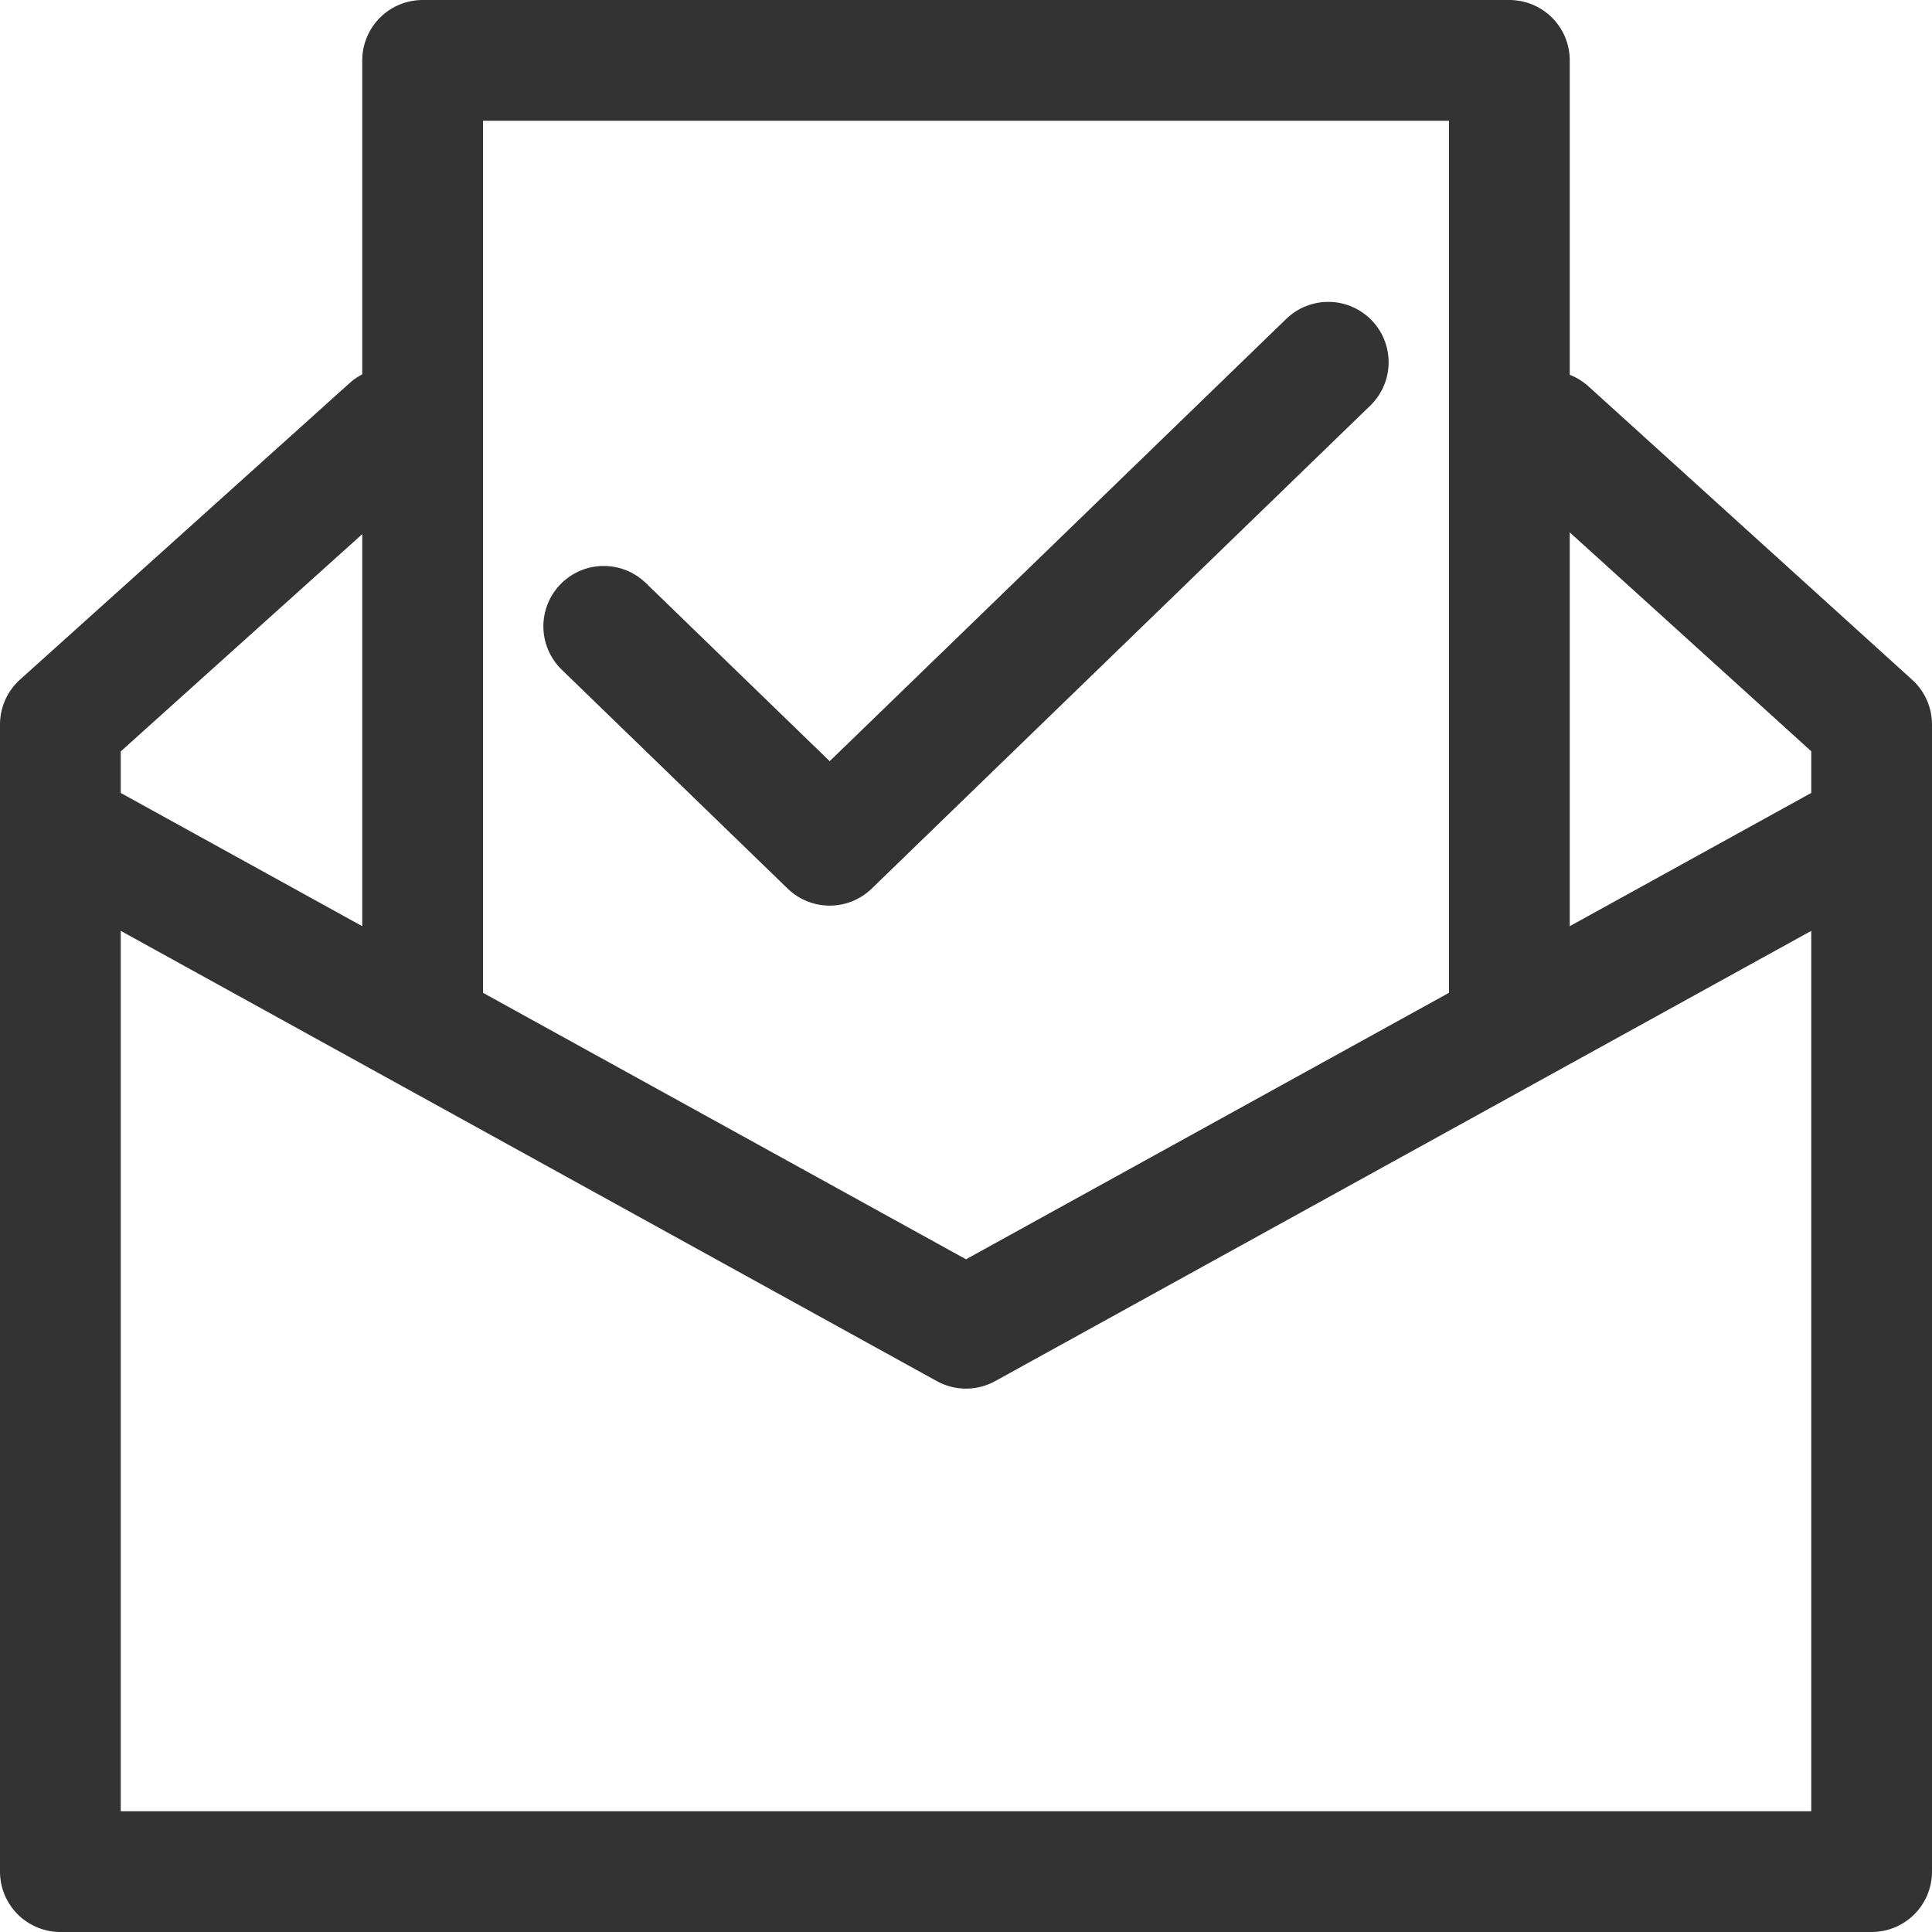 <svg xmlns="http://www.w3.org/2000/svg" viewBox="0 0 32 32"><path stroke="#333" stroke-width="2" stroke-linecap="round" stroke-linejoin="round" stroke-miterlimit="10" d="M31 12l-5.362-4.86M6.46 7.088L1 12m30 0v19H1V12m.5 2L16 22l14.5-8M7 17V1h18v16M22 6l-8.258 8L10 10.374" fill="none"/></svg>